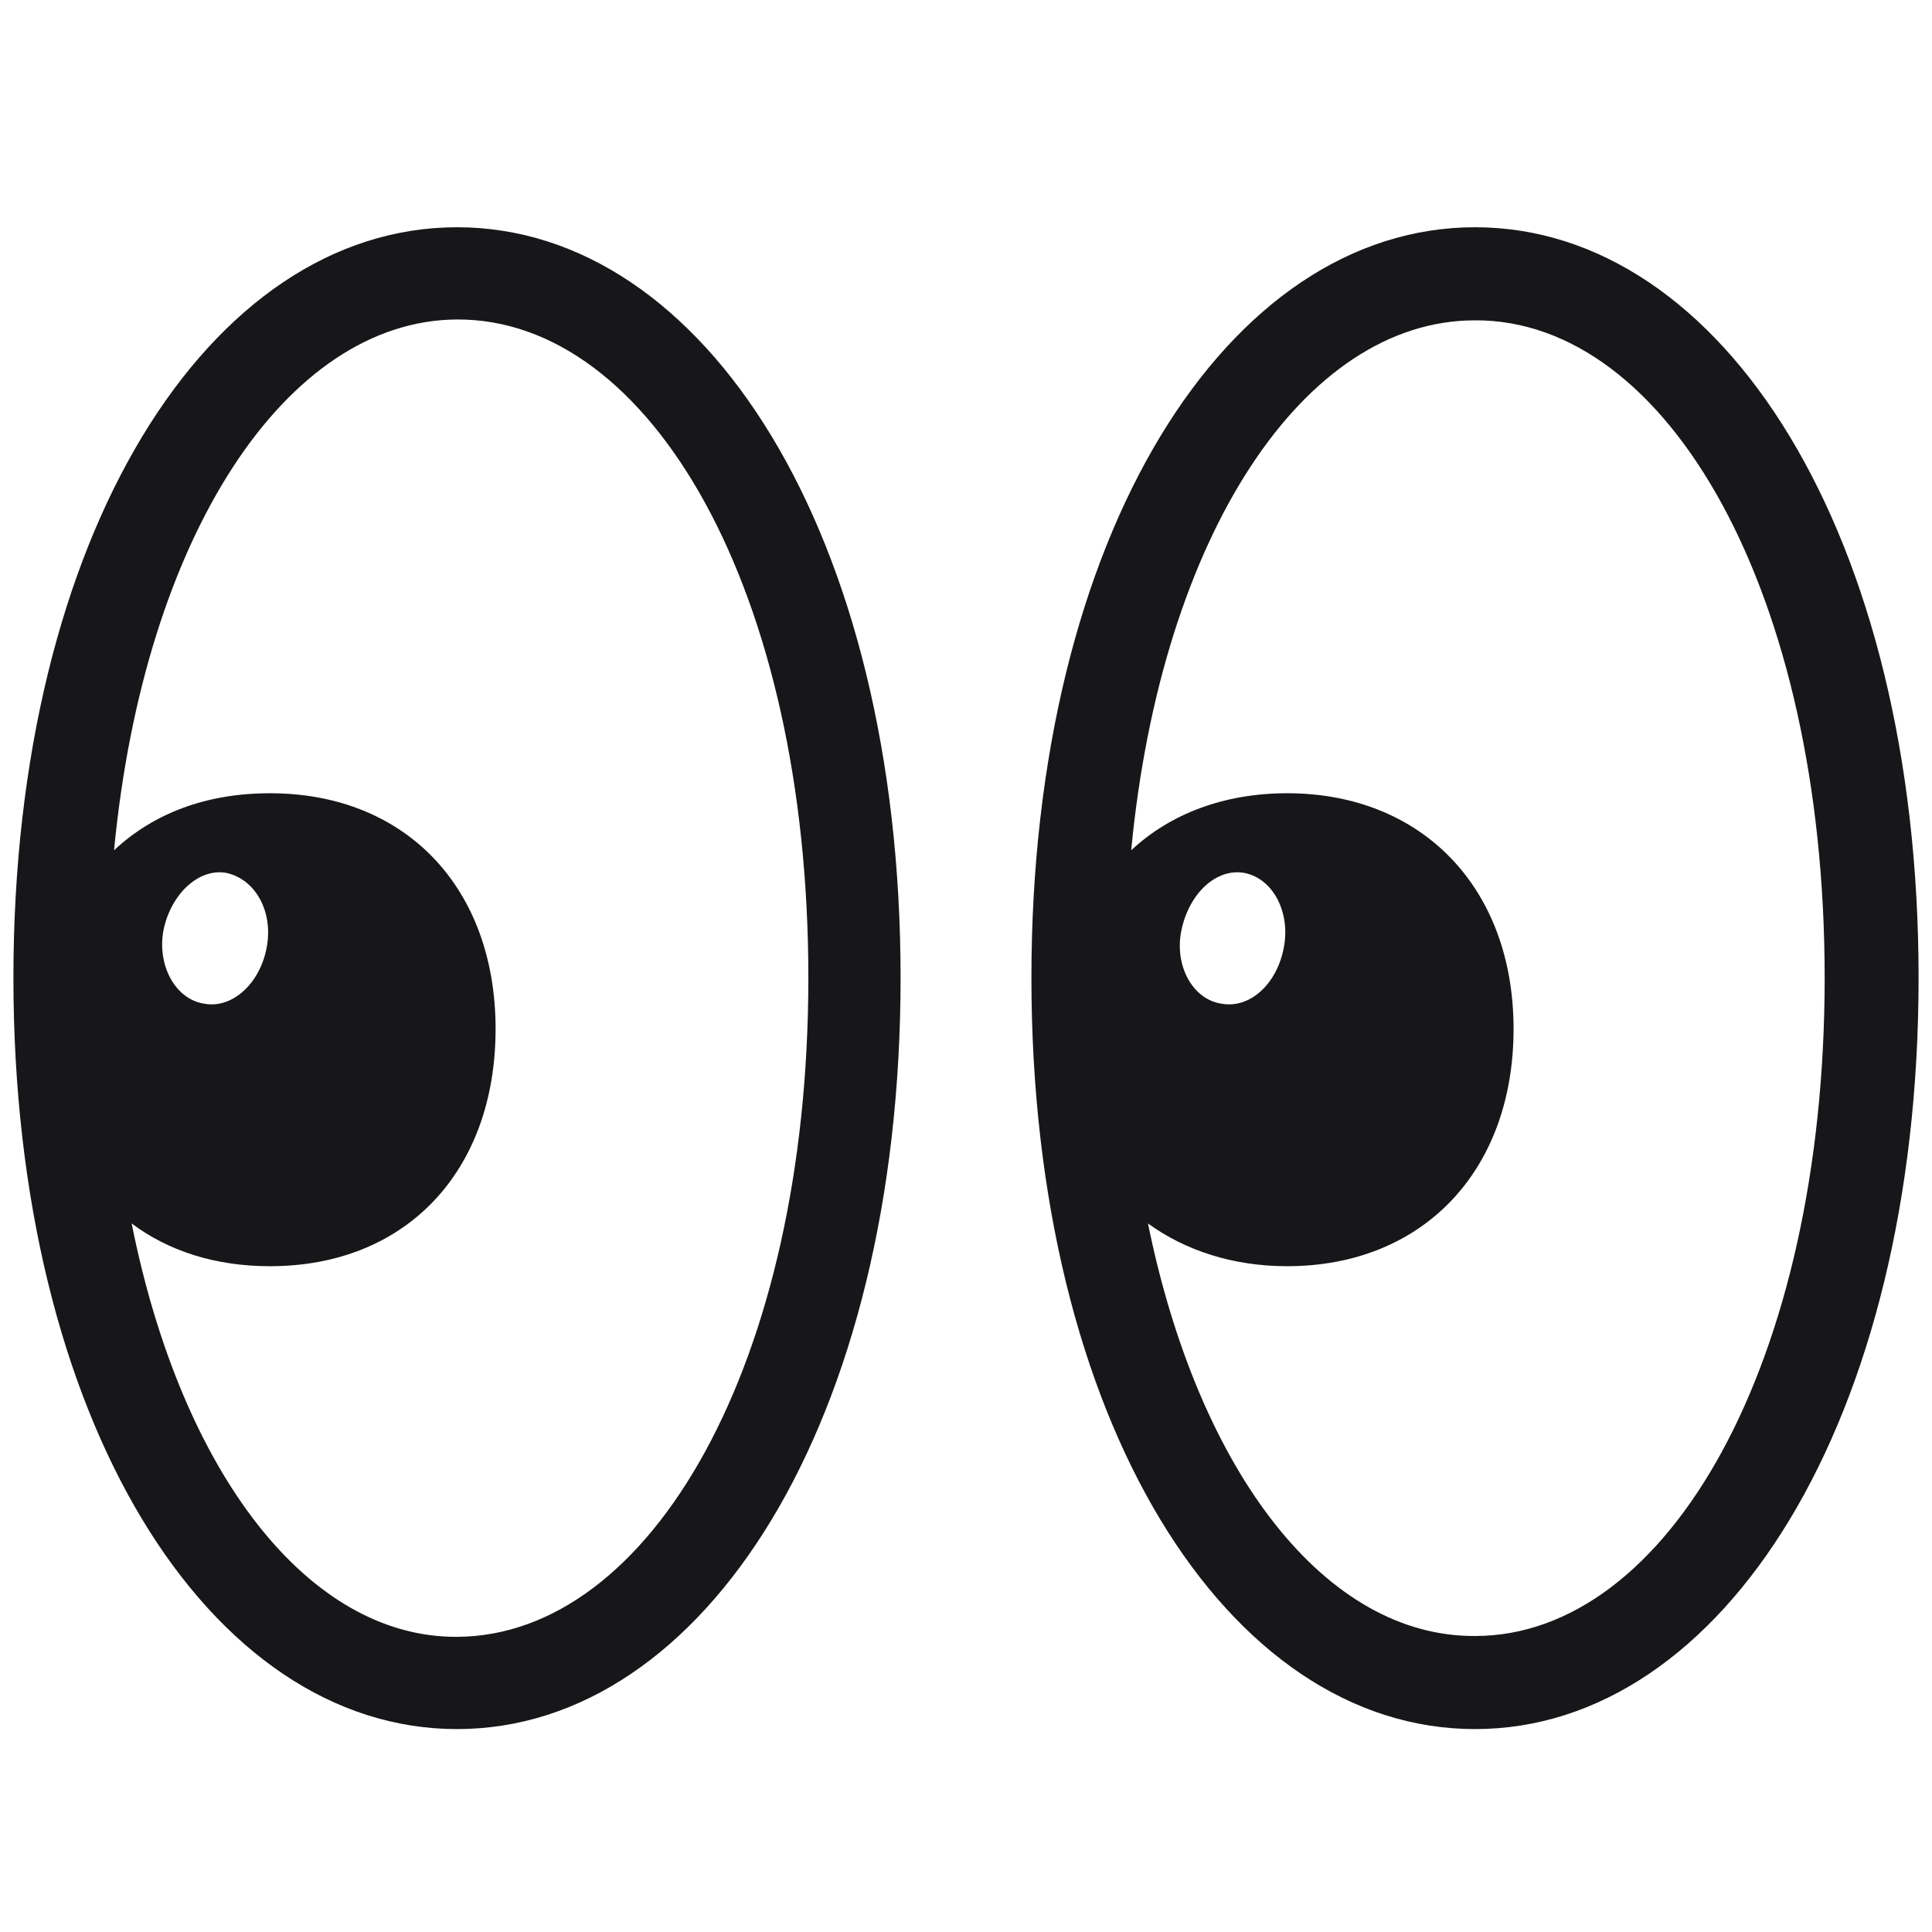 <svg width="72" height="72" viewBox="0 0 72 72" fill="none" xmlns="http://www.w3.org/2000/svg">
<path d="M17.031 64.438C26.25 64.438 33.562 52.969 33.562 36.438C33.562 19.906 26.25 8.469 17.031 8.469C7.812 8.469 0.5 19.906 0.5 36.438C0.5 52.969 7.812 64.438 17.031 64.438ZM54.969 64.438C64.188 64.438 71.5 52.969 71.5 36.438C71.5 19.906 64.188 8.469 54.969 8.469C45.75 8.469 38.438 19.906 38.438 36.438C38.438 52.969 45.75 64.438 54.969 64.438ZM10.062 47.188C15.125 47.188 18.469 43.656 18.469 38.344C18.469 33.094 15.125 29.562 10.062 29.562C7.688 29.562 5.719 30.312 4.25 31.688C5.375 19.938 10.688 11.938 17.031 11.906C24.25 11.875 30.125 22.031 30.125 36.438C30.125 50.781 24.25 60.969 17.031 61C11.531 61.031 6.781 54.969 4.906 45.594C6.281 46.625 8.031 47.188 10.062 47.188ZM47.969 47.188C53 47.188 56.406 43.656 56.406 38.344C56.406 33.094 53 29.562 47.969 29.562C45.594 29.562 43.594 30.344 42.156 31.688C43.281 19.938 48.594 11.938 54.969 11.938C62.156 11.906 68 22.094 68 36.438C68 50.781 62.156 60.969 54.969 60.969C49.438 61 44.688 54.938 42.781 45.594C44.156 46.594 45.938 47.188 47.969 47.188ZM45.531 37.406C44.438 37.25 43.75 35.969 44.031 34.656C44.312 33.312 45.312 32.344 46.375 32.531C47.469 32.75 48.094 34.031 47.844 35.312C47.594 36.656 46.594 37.594 45.531 37.406ZM7.625 37.406C6.531 37.25 5.844 35.969 6.094 34.656C6.375 33.312 7.406 32.344 8.438 32.531C9.562 32.781 10.188 34.031 9.938 35.312C9.688 36.656 8.656 37.594 7.625 37.406Z" fill="#17171A"/>
</svg>
